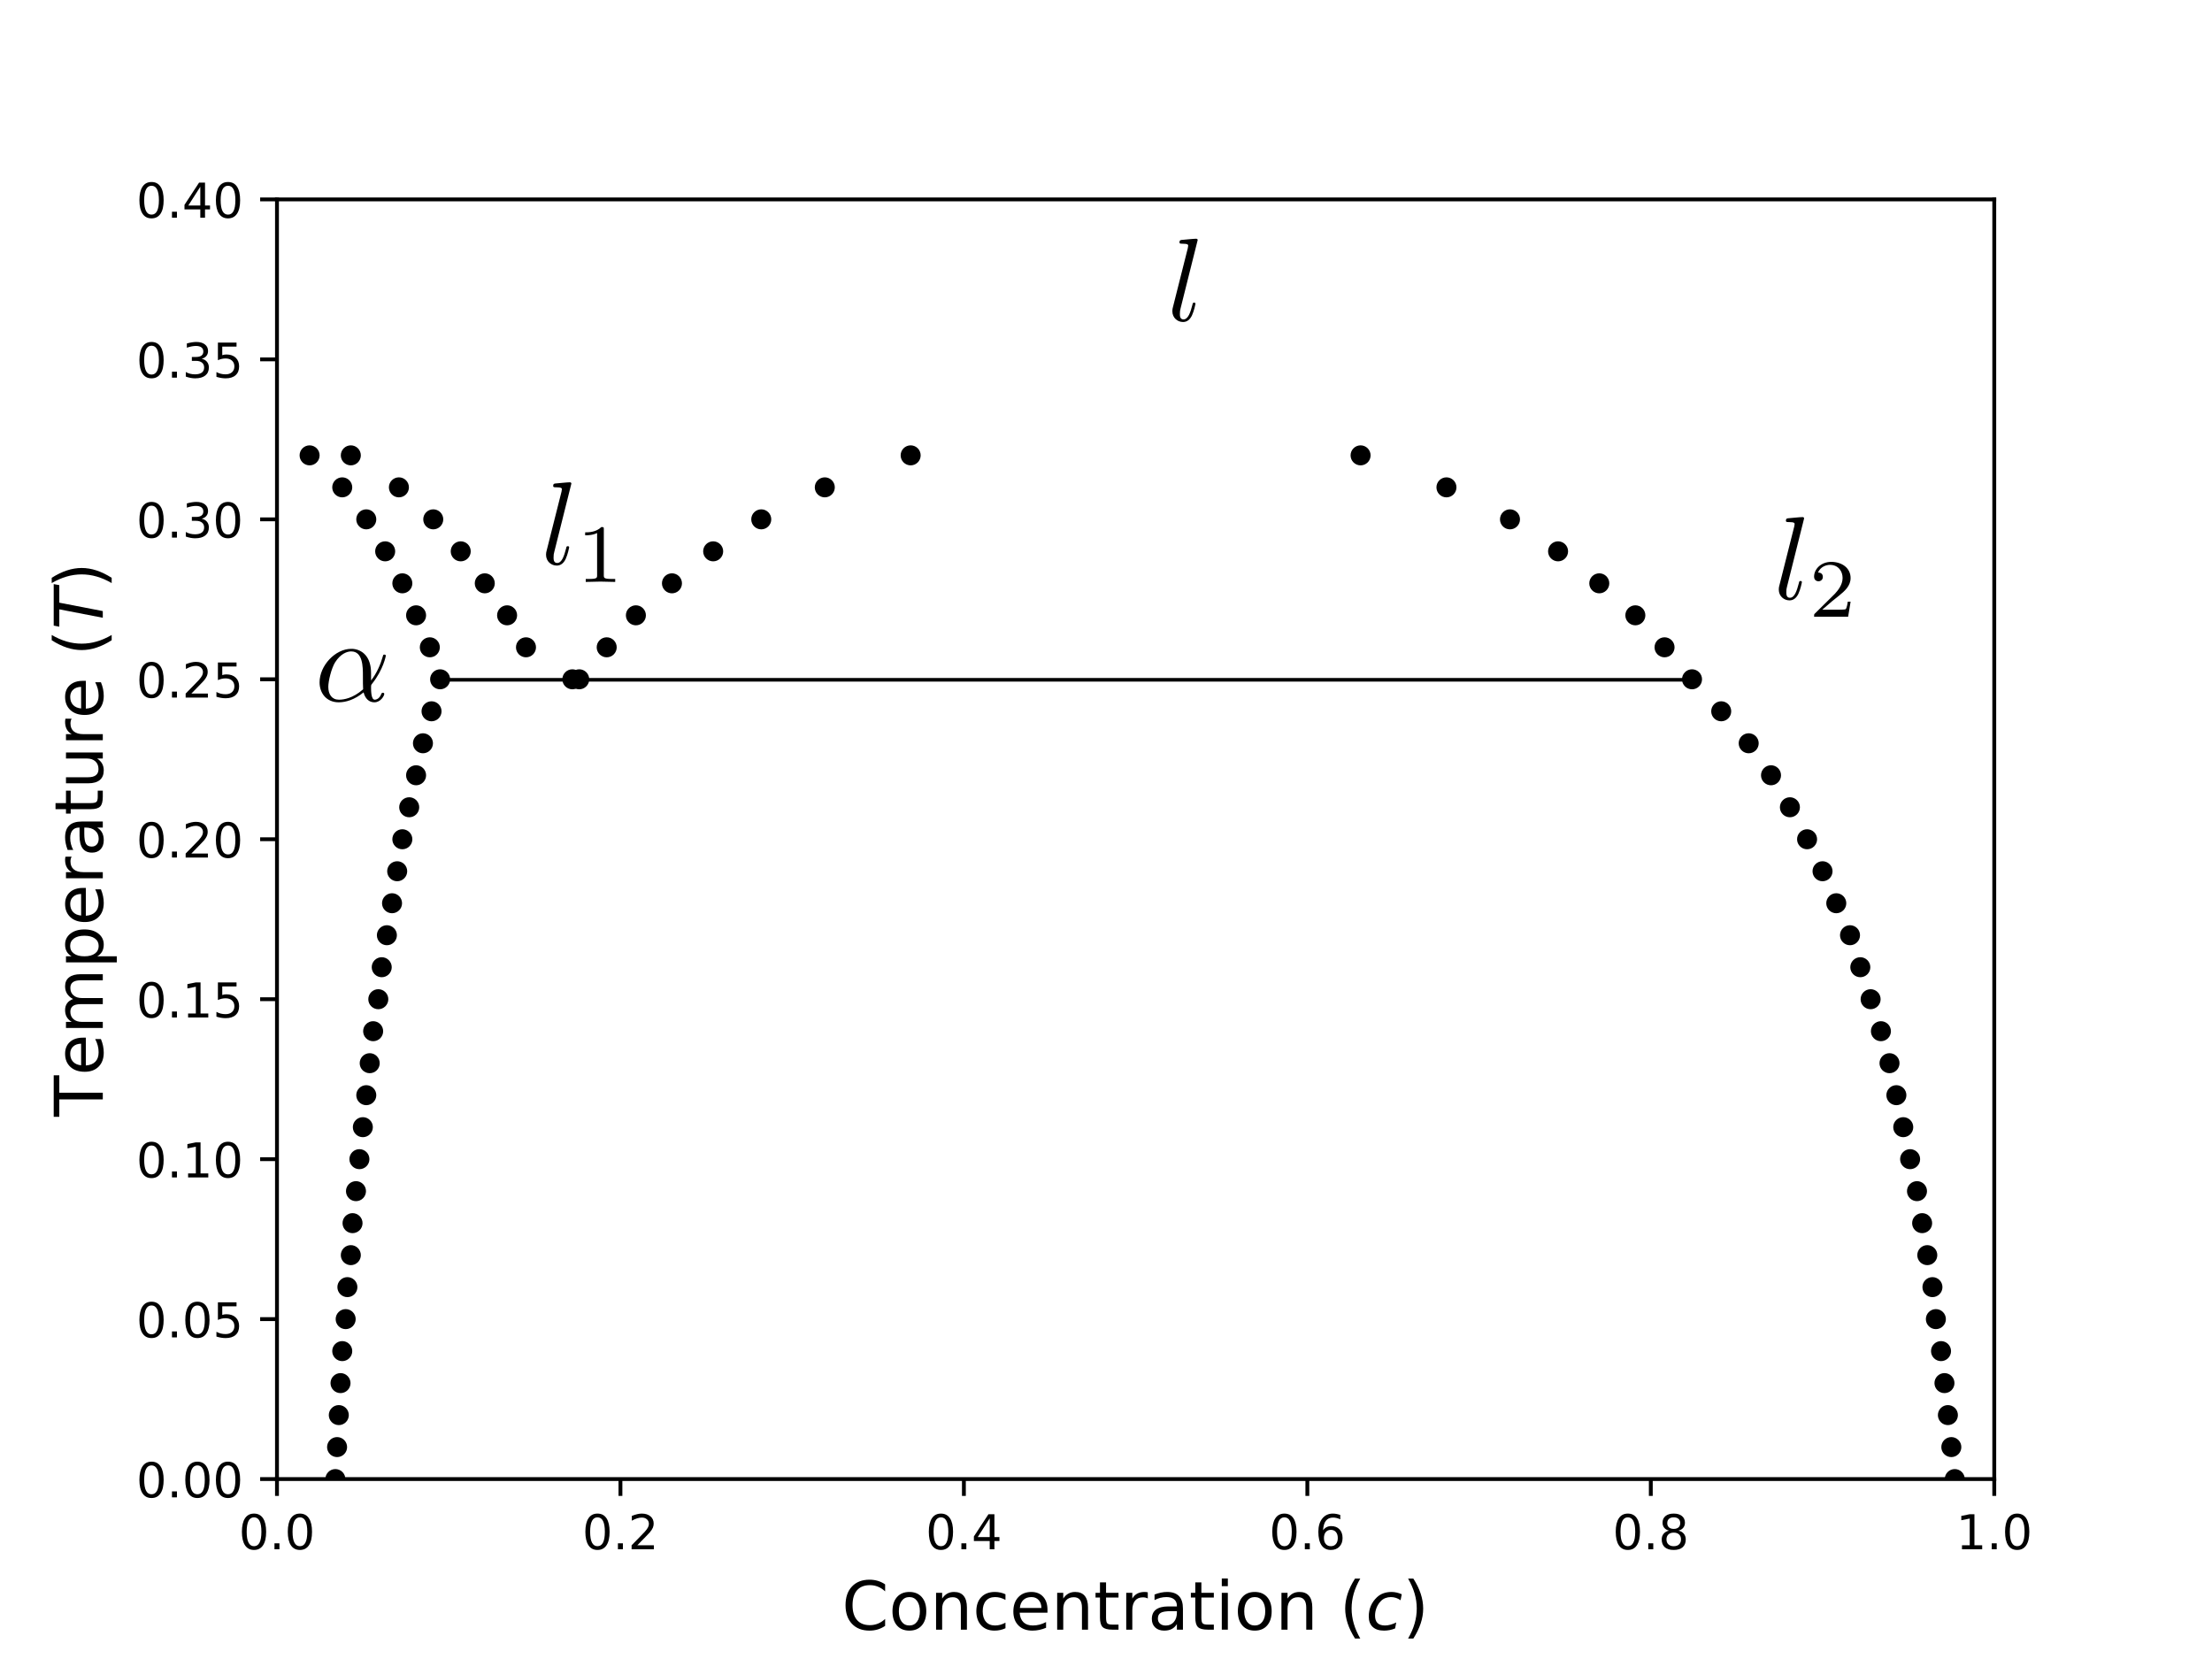 <?xml version="1.0" encoding="UTF-8" standalone="no"?>
<!-- Created with matplotlib (http://matplotlib.org/) -->

<svg
   xmlns:dc="http://purl.org/dc/elements/1.1/"
   xmlns:cc="http://creativecommons.org/ns#"
   xmlns:rdf="http://www.w3.org/1999/02/22-rdf-syntax-ns#"
   xmlns:svg="http://www.w3.org/2000/svg"
   xmlns="http://www.w3.org/2000/svg"
   xmlns:xlink="http://www.w3.org/1999/xlink"
   xmlns:sodipodi="http://sodipodi.sourceforge.net/DTD/sodipodi-0.dtd"
   xmlns:inkscape="http://www.inkscape.org/namespaces/inkscape"
   height="345pt"
   version="1.1"
   viewBox="0 0 460 345"
   width="460pt"
   id="svg569"
   sodipodi:docname="monotectic.svg"
   inkscape:version="0.92.1 r">
  <sodipodi:namedview
     pagecolor="#ffffff"
     bordercolor="#666666"
     borderopacity="1"
     objecttolerance="10"
     gridtolerance="10"
     guidetolerance="10"
     inkscape:pageopacity="0"
     inkscape:pageshadow="2"
     inkscape:window-width="1360"
     inkscape:window-height="713"
     id="namedview571"
     showgrid="false"
     inkscape:zoom="1.4511061"
     inkscape:cx="311.3757"
     inkscape:cy="211.97364"
     inkscape:window-x="0"
     inkscape:window-y="27"
     inkscape:window-maximized="1"
     inkscape:current-layer="svg569" />
  <defs
     id="defs4">
    <style
       type="text/css"
       id="style2">
*{stroke-linecap:butt;stroke-linejoin:round;}
  </style>
  </defs>
  <g
     id="figure_1">
    <g
       id="patch_1">
      <path
         d="M 0 345.6  L 460.8 345.6  L 460.8 0  L 0 0  z "
         style="fill:#ffffff;"
         id="path6" />
    </g>
    <g
       id="axes_1">
      <g
         id="patch_2">
        <path
           d="M 57.6 307.584  L 414.72 307.584  L 414.72 41.472  L 57.6 41.472  z "
           style="fill:#ffffff;"
           id="path9" />
      </g>
      <g
         id="PathCollection_1">
        <defs
           id="defs13">
          <path
             d="M 0 1.581  C 0.419 1.581 0.822 1.415 1.118 1.118  C 1.415 0.822 1.581 0.419 1.581 0  C 1.581 -0.419 1.415 -0.822 1.118 -1.118  C 0.822 -1.415 0.419 -1.581 0 -1.581  C -0.419 -1.581 -0.822 -1.415 -1.118 -1.118  C -1.415 -0.822 -1.581 -0.419 -1.581 0  C -1.581 0.419 -1.415 0.822 -1.118 1.118  C -0.822 1.415 -0.419 1.581 0 1.581  z "
             id="m2e92455baa"
             style="stroke:#000000;" />
        </defs>
        <g
           clip-path="url(#p2e828568d6)"
           id="g179">
          <use
             style="stroke:#000000;"
             x="69.742"
             xlink:href="#m2e92455baa"
             y="307.584"
             id="use15" />
          <use
             style="stroke:#000000;"
             x="406.506"
             xlink:href="#m2e92455baa"
             y="307.584"
             id="use17" />
          <use
             style="stroke:#000000;"
             x="70.099"
             xlink:href="#m2e92455baa"
             y="300.931"
             id="use19" />
          <use
             style="stroke:#000000;"
             x="405.792"
             xlink:href="#m2e92455baa"
             y="300.931"
             id="use21" />
          <use
             style="stroke:#000000;"
             x="70.456"
             xlink:href="#m2e92455baa"
             y="294.278"
             id="use23" />
          <use
             style="stroke:#000000;"
             x="405.078"
             xlink:href="#m2e92455baa"
             y="294.278"
             id="use25" />
          <use
             style="stroke:#000000;"
             x="70.813"
             xlink:href="#m2e92455baa"
             y="287.626"
             id="use27" />
          <use
             style="stroke:#000000;"
             x="404.364"
             xlink:href="#m2e92455baa"
             y="287.626"
             id="use29" />
          <use
             style="stroke:#000000;"
             x="71.171"
             xlink:href="#m2e92455baa"
             y="280.973"
             id="use31" />
          <use
             style="stroke:#000000;"
             x="403.649"
             xlink:href="#m2e92455baa"
             y="280.973"
             id="use33" />
          <use
             style="stroke:#000000;"
             x="71.885"
             xlink:href="#m2e92455baa"
             y="274.32"
             id="use35" />
          <use
             style="stroke:#000000;"
             x="402.578"
             xlink:href="#m2e92455baa"
             y="274.32"
             id="use37" />
          <use
             style="stroke:#000000;"
             x="72.242"
             xlink:href="#m2e92455baa"
             y="267.667"
             id="use39" />
          <use
             style="stroke:#000000;"
             x="401.864"
             xlink:href="#m2e92455baa"
             y="267.667"
             id="use41" />
          <use
             style="stroke:#000000;"
             x="72.956"
             xlink:href="#m2e92455baa"
             y="261.014"
             id="use43" />
          <use
             style="stroke:#000000;"
             x="400.792"
             xlink:href="#m2e92455baa"
             y="261.014"
             id="use45" />
          <use
             style="stroke:#000000;"
             x="73.313"
             xlink:href="#m2e92455baa"
             y="254.362"
             id="use47" />
          <use
             style="stroke:#000000;"
             x="399.721"
             xlink:href="#m2e92455baa"
             y="254.362"
             id="use49" />
          <use
             style="stroke:#000000;"
             x="74.028"
             xlink:href="#m2e92455baa"
             y="247.709"
             id="use51" />
          <use
             style="stroke:#000000;"
             x="398.65"
             xlink:href="#m2e92455baa"
             y="247.709"
             id="use53" />
          <use
             style="stroke:#000000;"
             x="74.742"
             xlink:href="#m2e92455baa"
             y="241.056"
             id="use55" />
          <use
             style="stroke:#000000;"
             x="397.221"
             xlink:href="#m2e92455baa"
             y="241.056"
             id="use57" />
          <use
             style="stroke:#000000;"
             x="75.456"
             xlink:href="#m2e92455baa"
             y="234.403"
             id="use59" />
          <use
             style="stroke:#000000;"
             x="395.793"
             xlink:href="#m2e92455baa"
             y="234.403"
             id="use61" />
          <use
             style="stroke:#000000;"
             x="76.17"
             xlink:href="#m2e92455baa"
             y="227.75"
             id="use63" />
          <use
             style="stroke:#000000;"
             x="394.364"
             xlink:href="#m2e92455baa"
             y="227.75"
             id="use65" />
          <use
             style="stroke:#000000;"
             x="76.884"
             xlink:href="#m2e92455baa"
             y="221.098"
             id="use67" />
          <use
             style="stroke:#000000;"
             x="392.936"
             xlink:href="#m2e92455baa"
             y="221.098"
             id="use69" />
          <use
             style="stroke:#000000;"
             x="77.599"
             xlink:href="#m2e92455baa"
             y="214.445"
             id="use71" />
          <use
             style="stroke:#000000;"
             x="391.15"
             xlink:href="#m2e92455baa"
             y="214.445"
             id="use73" />
          <use
             style="stroke:#000000;"
             x="78.67"
             xlink:href="#m2e92455baa"
             y="207.792"
             id="use75" />
          <use
             style="stroke:#000000;"
             x="389.007"
             xlink:href="#m2e92455baa"
             y="207.792"
             id="use77" />
          <use
             style="stroke:#000000;"
             x="79.384"
             xlink:href="#m2e92455baa"
             y="201.139"
             id="use79" />
          <use
             style="stroke:#000000;"
             x="386.865"
             xlink:href="#m2e92455baa"
             y="201.139"
             id="use81" />
          <use
             style="stroke:#000000;"
             x="80.456"
             xlink:href="#m2e92455baa"
             y="194.486"
             id="use83" />
          <use
             style="stroke:#000000;"
             x="384.722"
             xlink:href="#m2e92455baa"
             y="194.486"
             id="use85" />
          <use
             style="stroke:#000000;"
             x="81.527"
             xlink:href="#m2e92455baa"
             y="187.834"
             id="use87" />
          <use
             style="stroke:#000000;"
             x="381.865"
             xlink:href="#m2e92455baa"
             y="187.834"
             id="use89" />
          <use
             style="stroke:#000000;"
             x="82.598"
             xlink:href="#m2e92455baa"
             y="181.181"
             id="use91" />
          <use
             style="stroke:#000000;"
             x="379.008"
             xlink:href="#m2e92455baa"
             y="181.181"
             id="use93" />
          <use
             style="stroke:#000000;"
             x="83.67"
             xlink:href="#m2e92455baa"
             y="174.528"
             id="use95" />
          <use
             style="stroke:#000000;"
             x="375.794"
             xlink:href="#m2e92455baa"
             y="174.528"
             id="use97" />
          <use
             style="stroke:#000000;"
             x="85.098"
             xlink:href="#m2e92455baa"
             y="167.875"
             id="use99" />
          <use
             style="stroke:#000000;"
             x="372.223"
             xlink:href="#m2e92455baa"
             y="167.875"
             id="use101" />
          <use
             style="stroke:#000000;"
             x="86.527"
             xlink:href="#m2e92455baa"
             y="161.222"
             id="use103" />
          <use
             style="stroke:#000000;"
             x="368.294"
             xlink:href="#m2e92455baa"
             y="161.222"
             id="use105" />
          <use
             style="stroke:#000000;"
             x="87.955"
             xlink:href="#m2e92455baa"
             y="154.57"
             id="use107" />
          <use
             style="stroke:#000000;"
             x="363.652"
             xlink:href="#m2e92455baa"
             y="154.57"
             id="use109" />
          <use
             style="stroke:#000000;"
             x="89.741"
             xlink:href="#m2e92455baa"
             y="147.917"
             id="use111" />
          <use
             style="stroke:#000000;"
             x="357.938"
             xlink:href="#m2e92455baa"
             y="147.917"
             id="use113" />
          <use
             style="stroke:#000000;"
             x="91.526"
             xlink:href="#m2e92455baa"
             y="141.264"
             id="use115" />
          <use
             style="stroke:#000000;"
             x="119.025"
             xlink:href="#m2e92455baa"
             y="141.264"
             id="use117" />
          <use
             style="stroke:#000000;"
             x="120.453"
             xlink:href="#m2e92455baa"
             y="141.264"
             id="use119" />
          <use
             style="stroke:#000000;"
             x="351.867"
             xlink:href="#m2e92455baa"
             y="141.264"
             id="use121" />
          <use
             style="stroke:#000000;"
             x="89.384"
             xlink:href="#m2e92455baa"
             y="134.611"
             id="use123" />
          <use
             style="stroke:#000000;"
             x="109.382"
             xlink:href="#m2e92455baa"
             y="134.611"
             id="use125" />
          <use
             style="stroke:#000000;"
             x="126.167"
             xlink:href="#m2e92455baa"
             y="134.611"
             id="use127" />
          <use
             style="stroke:#000000;"
             x="346.153"
             xlink:href="#m2e92455baa"
             y="134.611"
             id="use129" />
          <use
             style="stroke:#000000;"
             x="86.527"
             xlink:href="#m2e92455baa"
             y="127.958"
             id="use131" />
          <use
             style="stroke:#000000;"
             x="105.454"
             xlink:href="#m2e92455baa"
             y="127.958"
             id="use133" />
          <use
             style="stroke:#000000;"
             x="132.238"
             xlink:href="#m2e92455baa"
             y="127.958"
             id="use135" />
          <use
             style="stroke:#000000;"
             x="340.082"
             xlink:href="#m2e92455baa"
             y="127.958"
             id="use137" />
          <use
             style="stroke:#000000;"
             x="83.67"
             xlink:href="#m2e92455baa"
             y="121.306"
             id="use139" />
          <use
             style="stroke:#000000;"
             x="100.812"
             xlink:href="#m2e92455baa"
             y="121.306"
             id="use141" />
          <use
             style="stroke:#000000;"
             x="139.738"
             xlink:href="#m2e92455baa"
             y="121.306"
             id="use143" />
          <use
             style="stroke:#000000;"
             x="332.582"
             xlink:href="#m2e92455baa"
             y="121.306"
             id="use145" />
          <use
             style="stroke:#000000;"
             x="80.099"
             xlink:href="#m2e92455baa"
             y="114.653"
             id="use147" />
          <use
             style="stroke:#000000;"
             x="95.812"
             xlink:href="#m2e92455baa"
             y="114.653"
             id="use149" />
          <use
             style="stroke:#000000;"
             x="148.308"
             xlink:href="#m2e92455baa"
             y="114.653"
             id="use151" />
          <use
             style="stroke:#000000;"
             x="324.012"
             xlink:href="#m2e92455baa"
             y="114.653"
             id="use153" />
          <use
             style="stroke:#000000;"
             x="76.17"
             xlink:href="#m2e92455baa"
             y="108"
             id="use155" />
          <use
             style="stroke:#000000;"
             x="90.098"
             xlink:href="#m2e92455baa"
             y="108"
             id="use157" />
          <use
             style="stroke:#000000;"
             x="158.308"
             xlink:href="#m2e92455baa"
             y="108"
             id="use159" />
          <use
             style="stroke:#000000;"
             x="314.012"
             xlink:href="#m2e92455baa"
             y="108"
             id="use161" />
          <use
             style="stroke:#000000;"
             x="71.171"
             xlink:href="#m2e92455baa"
             y="101.347"
             id="use163" />
          <use
             style="stroke:#000000;"
             x="82.956"
             xlink:href="#m2e92455baa"
             y="101.347"
             id="use165" />
          <use
             style="stroke:#000000;"
             x="171.521"
             xlink:href="#m2e92455baa"
             y="101.347"
             id="use167" />
          <use
             style="stroke:#000000;"
             x="300.799"
             xlink:href="#m2e92455baa"
             y="101.347"
             id="use169" />
          <use
             style="stroke:#000000;"
             x="64.385"
             xlink:href="#m2e92455baa"
             y="94.694"
             id="use171" />
          <use
             style="stroke:#000000;"
             x="72.956"
             xlink:href="#m2e92455baa"
             y="94.694"
             id="use173" />
          <use
             style="stroke:#000000;"
             x="189.377"
             xlink:href="#m2e92455baa"
             y="94.694"
             id="use175" />
          <use
             style="stroke:#000000;"
             x="282.943"
             xlink:href="#m2e92455baa"
             y="94.694"
             id="use177" />
        </g>
      </g>
      <g
         id="matplotlib.axis_1">
        <g
           id="xtick_1">
          <g
             id="line2d_1">
            <defs
               id="defs183">
              <path
                 d="M 0 0  L 0 3.5  "
                 id="m99279df3b2"
                 style="stroke:#000000;stroke-width:0.8;" />
            </defs>
            <g
               id="g187">
              <use
                 style="stroke:#000000;stroke-width:0.8;"
                 x="57.6"
                 xlink:href="#m99279df3b2"
                 y="307.584"
                 id="use185" />
            </g>
          </g>
          <g
             id="text_1">
            <!-- 0.0 -->
            <defs
               id="defs192">
              <path
                 d="M 31.781 66.406  Q 24.172 66.406 20.328 58.906  Q 16.5 51.422 16.5 36.375  Q 16.5 21.391 20.328 13.891  Q 24.172 6.391 31.781 6.391  Q 39.453 6.391 43.281 13.891  Q 47.125 21.391 47.125 36.375  Q 47.125 51.422 43.281 58.906  Q 39.453 66.406 31.781 66.406  M 31.781 74.219  Q 44.047 74.219 50.516 64.516  Q 56.984 54.828 56.984 36.375  Q 56.984 17.969 50.516 8.266  Q 44.047 -1.422 31.781 -1.422  Q 19.531 -1.422 13.062 8.266  Q 6.594 17.969 6.594 36.375  Q 6.594 54.828 13.062 64.516  Q 19.531 74.219 31.781 74.219  "
                 id="DejaVuSans-30" />
              <path
                 d="M 10.688 12.406  L 21 12.406  L 21 0  L 10.688 0  z "
                 id="DejaVuSans-2e" />
            </defs>
            <g
               transform="translate(49.648 322.182)scale(0.1 -0.1)"
               id="g200">
              <use
                 xlink:href="#DejaVuSans-30"
                 id="use194" />
              <use
                 x="63.623"
                 xlink:href="#DejaVuSans-2e"
                 id="use196" />
              <use
                 x="95.41"
                 xlink:href="#DejaVuSans-30"
                 id="use198" />
            </g>
          </g>
        </g>
        <g
           id="xtick_2">
          <g
             id="line2d_2">
            <g
               id="g206">
              <use
                 style="stroke:#000000;stroke-width:0.8;"
                 x="129.024"
                 xlink:href="#m99279df3b2"
                 y="307.584"
                 id="use204" />
            </g>
          </g>
          <g
             id="text_2">
            <!-- 0.2 -->
            <defs
               id="defs210">
              <path
                 d="M 19.188 8.297  L 53.609 8.297  L 53.609 0  L 7.328 0  L 7.328 8.297  Q 12.938 14.109 22.625 23.891  Q 32.328 33.688 34.812 36.531  Q 39.547 41.844 41.422 45.531  Q 43.312 49.219 43.312 52.781  Q 43.312 58.594 39.234 62.25  Q 35.156 65.922 28.609 65.922  Q 23.969 65.922 18.812 64.312  Q 13.672 62.703 7.812 59.422  L 7.812 69.391  Q 13.766 71.781 18.938 73  Q 24.125 74.219 28.422 74.219  Q 39.75 74.219 46.484 68.547  Q 53.219 62.891 53.219 53.422  Q 53.219 48.922 51.531 44.891  Q 49.859 40.875 45.406 35.406  Q 44.188 33.984 37.641 27.219  Q 31.109 20.453 19.188 8.297  "
                 id="DejaVuSans-32" />
            </defs>
            <g
               transform="translate(121.072 322.182)scale(0.1 -0.1)"
               id="g218">
              <use
                 xlink:href="#DejaVuSans-30"
                 id="use212" />
              <use
                 x="63.623"
                 xlink:href="#DejaVuSans-2e"
                 id="use214" />
              <use
                 x="95.41"
                 xlink:href="#DejaVuSans-32"
                 id="use216" />
            </g>
          </g>
        </g>
        <g
           id="xtick_3">
          <g
             id="line2d_3">
            <g
               id="g224">
              <use
                 style="stroke:#000000;stroke-width:0.8;"
                 x="200.448"
                 xlink:href="#m99279df3b2"
                 y="307.584"
                 id="use222" />
            </g>
          </g>
          <g
             id="text_3">
            <!-- 0.4 -->
            <defs
               id="defs228">
              <path
                 d="M 37.797 64.312  L 12.891 25.391  L 37.797 25.391  z M 35.203 72.906  L 47.609 72.906  L 47.609 25.391  L 58.016 25.391  L 58.016 17.188  L 47.609 17.188  L 47.609 0  L 37.797 0  L 37.797 17.188  L 4.891 17.188  L 4.891 26.703  z "
                 id="DejaVuSans-34" />
            </defs>
            <g
               transform="translate(192.496 322.182)scale(0.1 -0.1)"
               id="g236">
              <use
                 xlink:href="#DejaVuSans-30"
                 id="use230" />
              <use
                 x="63.623"
                 xlink:href="#DejaVuSans-2e"
                 id="use232" />
              <use
                 x="95.41"
                 xlink:href="#DejaVuSans-34"
                 id="use234" />
            </g>
          </g>
        </g>
        <g
           id="xtick_4">
          <g
             id="line2d_4">
            <g
               id="g242">
              <use
                 style="stroke:#000000;stroke-width:0.8;"
                 x="271.872"
                 xlink:href="#m99279df3b2"
                 y="307.584"
                 id="use240" />
            </g>
          </g>
          <g
             id="text_4">
            <!-- 0.6 -->
            <defs
               id="defs246">
              <path
                 d="M 33.016 40.375  Q 26.375 40.375 22.484 35.828  Q 18.609 31.297 18.609 23.391  Q 18.609 15.531 22.484 10.953  Q 26.375 6.391 33.016 6.391  Q 39.656 6.391 43.531 10.953  Q 47.406 15.531 47.406 23.391  Q 47.406 31.297 43.531 35.828  Q 39.656 40.375 33.016 40.375  M 52.594 71.297  L 52.594 62.312  Q 48.875 64.062 45.094 64.984  Q 41.312 65.922 37.594 65.922  Q 27.828 65.922 22.672 59.328  Q 17.531 52.734 16.797 39.406  Q 19.672 43.656 24.016 45.922  Q 28.375 48.188 33.594 48.188  Q 44.578 48.188 50.953 41.516  Q 57.328 34.859 57.328 23.391  Q 57.328 12.156 50.688 5.359  Q 44.047 -1.422 33.016 -1.422  Q 20.359 -1.422 13.672 8.266  Q 6.984 17.969 6.984 36.375  Q 6.984 53.656 15.188 63.938  Q 23.391 74.219 37.203 74.219  Q 40.922 74.219 44.703 73.484  Q 48.484 72.75 52.594 71.297  "
                 id="DejaVuSans-36" />
            </defs>
            <g
               transform="translate(263.92 322.182)scale(0.1 -0.1)"
               id="g254">
              <use
                 xlink:href="#DejaVuSans-30"
                 id="use248" />
              <use
                 x="63.623"
                 xlink:href="#DejaVuSans-2e"
                 id="use250" />
              <use
                 x="95.41"
                 xlink:href="#DejaVuSans-36"
                 id="use252" />
            </g>
          </g>
        </g>
        <g
           id="xtick_5">
          <g
             id="line2d_5">
            <g
               id="g260">
              <use
                 style="stroke:#000000;stroke-width:0.8;"
                 x="343.296"
                 xlink:href="#m99279df3b2"
                 y="307.584"
                 id="use258" />
            </g>
          </g>
          <g
             id="text_5">
            <!-- 0.8 -->
            <defs
               id="defs264">
              <path
                 d="M 31.781 34.625  Q 24.75 34.625 20.719 30.859  Q 16.703 27.094 16.703 20.516  Q 16.703 13.922 20.719 10.156  Q 24.75 6.391 31.781 6.391  Q 38.812 6.391 42.859 10.172  Q 46.922 13.969 46.922 20.516  Q 46.922 27.094 42.891 30.859  Q 38.875 34.625 31.781 34.625  M 21.922 38.812  Q 15.578 40.375 12.031 44.719  Q 8.5 49.078 8.5 55.328  Q 8.5 64.062 14.719 69.141  Q 20.953 74.219 31.781 74.219  Q 42.672 74.219 48.875 69.141  Q 55.078 64.062 55.078 55.328  Q 55.078 49.078 51.531 44.719  Q 48 40.375 41.703 38.812  Q 48.828 37.156 52.797 32.312  Q 56.781 27.484 56.781 20.516  Q 56.781 9.906 50.312 4.234  Q 43.844 -1.422 31.781 -1.422  Q 19.734 -1.422 13.25 4.234  Q 6.781 9.906 6.781 20.516  Q 6.781 27.484 10.781 32.312  Q 14.797 37.156 21.922 38.812  M 18.312 54.391  Q 18.312 48.734 21.844 45.562  Q 25.391 42.391 31.781 42.391  Q 38.141 42.391 41.719 45.562  Q 45.312 48.734 45.312 54.391  Q 45.312 60.062 41.719 63.234  Q 38.141 66.406 31.781 66.406  Q 25.391 66.406 21.844 63.234  Q 18.312 60.062 18.312 54.391  "
                 id="DejaVuSans-38" />
            </defs>
            <g
               transform="translate(335.344 322.182)scale(0.1 -0.1)"
               id="g272">
              <use
                 xlink:href="#DejaVuSans-30"
                 id="use266" />
              <use
                 x="63.623"
                 xlink:href="#DejaVuSans-2e"
                 id="use268" />
              <use
                 x="95.41"
                 xlink:href="#DejaVuSans-38"
                 id="use270" />
            </g>
          </g>
        </g>
        <g
           id="xtick_6">
          <g
             id="line2d_6">
            <g
               id="g278">
              <use
                 style="stroke:#000000;stroke-width:0.8;"
                 x="414.72"
                 xlink:href="#m99279df3b2"
                 y="307.584"
                 id="use276" />
            </g>
          </g>
          <g
             id="text_6">
            <!-- 1.0 -->
            <defs
               id="defs282">
              <path
                 d="M 12.406 8.297  L 28.516 8.297  L 28.516 63.922  L 10.984 60.406  L 10.984 69.391  L 28.422 72.906  L 38.281 72.906  L 38.281 8.297  L 54.391 8.297  L 54.391 0  L 12.406 0  z "
                 id="DejaVuSans-31" />
            </defs>
            <g
               transform="translate(406.768 322.182)scale(0.1 -0.1)"
               id="g290">
              <use
                 xlink:href="#DejaVuSans-31"
                 id="use284" />
              <use
                 x="63.623"
                 xlink:href="#DejaVuSans-2e"
                 id="use286" />
              <use
                 x="95.41"
                 xlink:href="#DejaVuSans-30"
                 id="use288" />
            </g>
          </g>
        </g>
        <g
           id="text_7">
          <!-- Concentration $(c)$ -->
          <defs
             id="defs307">
            <path
               d="M 64.406 67.281  L 64.406 56.891  Q 59.422 61.531 53.781 63.812  Q 48.141 66.109 41.797 66.109  Q 29.297 66.109 22.656 58.469  Q 16.016 50.828 16.016 36.375  Q 16.016 21.969 22.656 14.328  Q 29.297 6.688 41.797 6.688  Q 48.141 6.688 53.781 8.984  Q 59.422 11.281 64.406 15.922  L 64.406 5.609  Q 59.234 2.094 53.438 0.328  Q 47.656 -1.422 41.219 -1.422  Q 24.656 -1.422 15.125 8.703  Q 5.609 18.844 5.609 36.375  Q 5.609 53.953 15.125 64.078  Q 24.656 74.219 41.219 74.219  Q 47.75 74.219 53.531 72.484  Q 59.328 70.75 64.406 67.281  "
               id="DejaVuSans-43" />
            <path
               d="M 30.609 48.391  Q 23.391 48.391 19.188 42.75  Q 14.984 37.109 14.984 27.297  Q 14.984 17.484 19.156 11.844  Q 23.344 6.203 30.609 6.203  Q 37.797 6.203 41.984 11.859  Q 46.188 17.531 46.188 27.297  Q 46.188 37.016 41.984 42.703  Q 37.797 48.391 30.609 48.391  M 30.609 56  Q 42.328 56 49.016 48.375  Q 55.719 40.766 55.719 27.297  Q 55.719 13.875 49.016 6.219  Q 42.328 -1.422 30.609 -1.422  Q 18.844 -1.422 12.172 6.219  Q 5.516 13.875 5.516 27.297  Q 5.516 40.766 12.172 48.375  Q 18.844 56 30.609 56  "
               id="DejaVuSans-6f" />
            <path
               d="M 54.891 33.016  L 54.891 0  L 45.906 0  L 45.906 32.719  Q 45.906 40.484 42.875 44.328  Q 39.844 48.188 33.797 48.188  Q 26.516 48.188 22.312 43.547  Q 18.109 38.922 18.109 30.906  L 18.109 0  L 9.078 0  L 9.078 54.688  L 18.109 54.688  L 18.109 46.188  Q 21.344 51.125 25.703 53.562  Q 30.078 56 35.797 56  Q 45.219 56 50.047 50.172  Q 54.891 44.344 54.891 33.016  "
               id="DejaVuSans-6e" />
            <path
               d="M 48.781 52.594  L 48.781 44.188  Q 44.969 46.297 41.141 47.344  Q 37.312 48.391 33.406 48.391  Q 24.656 48.391 19.812 42.844  Q 14.984 37.312 14.984 27.297  Q 14.984 17.281 19.812 11.734  Q 24.656 6.203 33.406 6.203  Q 37.312 6.203 41.141 7.25  Q 44.969 8.297 48.781 10.406  L 48.781 2.094  Q 45.016 0.344 40.984 -0.531  Q 36.969 -1.422 32.422 -1.422  Q 20.062 -1.422 12.781 6.344  Q 5.516 14.109 5.516 27.297  Q 5.516 40.672 12.859 48.328  Q 20.219 56 33.016 56  Q 37.156 56 41.109 55.141  Q 45.062 54.297 48.781 52.594  "
               id="DejaVuSans-63" />
            <path
               d="M 56.203 29.594  L 56.203 25.203  L 14.891 25.203  Q 15.484 15.922 20.484 11.062  Q 25.484 6.203 34.422 6.203  Q 39.594 6.203 44.453 7.469  Q 49.312 8.734 54.109 11.281  L 54.109 2.781  Q 49.266 0.734 44.188 -0.344  Q 39.109 -1.422 33.891 -1.422  Q 20.797 -1.422 13.156 6.188  Q 5.516 13.812 5.516 26.812  Q 5.516 40.234 12.766 48.109  Q 20.016 56 32.328 56  Q 43.359 56 49.781 48.891  Q 56.203 41.797 56.203 29.594  M 47.219 32.234  Q 47.125 39.594 43.094 43.984  Q 39.062 48.391 32.422 48.391  Q 24.906 48.391 20.391 44.141  Q 15.875 39.891 15.188 32.172  z "
               id="DejaVuSans-65" />
            <path
               d="M 18.312 70.219  L 18.312 54.688  L 36.812 54.688  L 36.812 47.703  L 18.312 47.703  L 18.312 18.016  Q 18.312 11.328 20.141 9.422  Q 21.969 7.516 27.594 7.516  L 36.812 7.516  L 36.812 0  L 27.594 0  Q 17.188 0 13.234 3.875  Q 9.281 7.766 9.281 18.016  L 9.281 47.703  L 2.688 47.703  L 2.688 54.688  L 9.281 54.688  L 9.281 70.219  z "
               id="DejaVuSans-74" />
            <path
               d="M 41.109 46.297  Q 39.594 47.172 37.812 47.578  Q 36.031 48 33.891 48  Q 26.266 48 22.188 43.047  Q 18.109 38.094 18.109 28.812  L 18.109 0  L 9.078 0  L 9.078 54.688  L 18.109 54.688  L 18.109 46.188  Q 20.953 51.172 25.484 53.578  Q 30.031 56 36.531 56  Q 37.453 56 38.578 55.875  Q 39.703 55.766 41.062 55.516  z "
               id="DejaVuSans-72" />
            <path
               d="M 34.281 27.484  Q 23.391 27.484 19.188 25  Q 14.984 22.516 14.984 16.5  Q 14.984 11.719 18.141 8.906  Q 21.297 6.109 26.703 6.109  Q 34.188 6.109 38.703 11.406  Q 43.219 16.703 43.219 25.484  L 43.219 27.484  z M 52.203 31.203  L 52.203 0  L 43.219 0  L 43.219 8.297  Q 40.141 3.328 35.547 0.953  Q 30.953 -1.422 24.312 -1.422  Q 15.922 -1.422 10.953 3.297  Q 6 8.016 6 15.922  Q 6 25.141 12.172 29.828  Q 18.359 34.516 30.609 34.516  L 43.219 34.516  L 43.219 35.406  Q 43.219 41.609 39.141 45  Q 35.062 48.391 27.688 48.391  Q 23 48.391 18.547 47.266  Q 14.109 46.141 10.016 43.891  L 10.016 52.203  Q 14.938 54.109 19.578 55.047  Q 24.219 56 28.609 56  Q 40.484 56 46.344 49.844  Q 52.203 43.703 52.203 31.203  "
               id="DejaVuSans-61" />
            <path
               d="M 9.422 54.688  L 18.406 54.688  L 18.406 0  L 9.422 0  z M 9.422 75.984  L 18.406 75.984  L 18.406 64.594  L 9.422 64.594  z "
               id="DejaVuSans-69" />
            <path
               id="DejaVuSans-20" />
            <path
               d="M 31 75.875  Q 24.469 64.656 21.281 53.656  Q 18.109 42.672 18.109 31.391  Q 18.109 20.125 21.312 9.062  Q 24.516 -2 31 -13.188  L 23.188 -13.188  Q 15.875 -1.703 12.234 9.375  Q 8.594 20.453 8.594 31.391  Q 8.594 42.281 12.203 53.312  Q 15.828 64.359 23.188 75.875  z "
               id="DejaVuSans-28" />
            <path
               d="M 53.609 52.594  L 51.812 43.703  Q 48.578 46.047 44.938 47.219  Q 41.312 48.391 37.406 48.391  Q 33.109 48.391 29.219 46.875  Q 25.344 45.359 22.703 42.578  Q 18.5 38.328 16.203 32.609  Q 13.922 26.906 13.922 20.797  Q 13.922 13.422 17.609 9.812  Q 21.297 6.203 28.812 6.203  Q 32.516 6.203 36.688 7.328  Q 40.875 8.453 45.406 10.688  L 43.703 1.812  Q 39.797 0.203 35.672 -0.609  Q 31.547 -1.422 27.203 -1.422  Q 16.312 -1.422 10.453 4.016  Q 4.594 9.469 4.594 19.578  Q 4.594 28.078 7.641 35.234  Q 10.688 42.391 16.703 48.094  Q 20.797 52 26.312 54  Q 31.844 56 38.375 56  Q 42.188 56 45.938 55.141  Q 49.703 54.297 53.609 52.594  "
               id="DejaVuSans-Oblique-63" />
            <path
               d="M 8.016 75.875  L 15.828 75.875  Q 23.141 64.359 26.781 53.312  Q 30.422 42.281 30.422 31.391  Q 30.422 20.453 26.781 9.375  Q 23.141 -1.703 15.828 -13.188  L 8.016 -13.188  Q 14.5 -2 17.703 9.062  Q 20.906 20.125 20.906 31.391  Q 20.906 42.672 17.703 53.656  Q 14.5 64.656 8.016 75.875  "
               id="DejaVuSans-29" />
          </defs>
          <g
             transform="translate(175.05 338.9)scale(0.14 -0.14)"
             id="g343">
            <use
               transform="translate(0 0.016)"
               xlink:href="#DejaVuSans-43"
               id="use309" />
            <use
               transform="translate(69.824 0.016)"
               xlink:href="#DejaVuSans-6f"
               id="use311" />
            <use
               transform="translate(131.006 0.016)"
               xlink:href="#DejaVuSans-6e"
               id="use313" />
            <use
               transform="translate(194.385 0.016)"
               xlink:href="#DejaVuSans-63"
               id="use315" />
            <use
               transform="translate(249.365 0.016)"
               xlink:href="#DejaVuSans-65"
               id="use317" />
            <use
               transform="translate(310.889 0.016)"
               xlink:href="#DejaVuSans-6e"
               id="use319" />
            <use
               transform="translate(374.268 0.016)"
               xlink:href="#DejaVuSans-74"
               id="use321" />
            <use
               transform="translate(413.477 0.016)"
               xlink:href="#DejaVuSans-72"
               id="use323" />
            <use
               transform="translate(454.59 0.016)"
               xlink:href="#DejaVuSans-61"
               id="use325" />
            <use
               transform="translate(515.869 0.016)"
               xlink:href="#DejaVuSans-74"
               id="use327" />
            <use
               transform="translate(555.078 0.016)"
               xlink:href="#DejaVuSans-69"
               id="use329" />
            <use
               transform="translate(582.861 0.016)"
               xlink:href="#DejaVuSans-6f"
               id="use331" />
            <use
               transform="translate(644.043 0.016)"
               xlink:href="#DejaVuSans-6e"
               id="use333" />
            <use
               transform="translate(707.422 0.016)"
               xlink:href="#DejaVuSans-20"
               id="use335" />
            <use
               transform="translate(739.209 0.016)"
               xlink:href="#DejaVuSans-28"
               id="use337" />
            <use
               transform="translate(778.223 0.016)"
               xlink:href="#DejaVuSans-Oblique-63"
               id="use339" />
            <use
               transform="translate(833.203 0.016)"
               xlink:href="#DejaVuSans-29"
               id="use341" />
          </g>
        </g>
      </g>
      <g
         id="matplotlib.axis_2">
        <g
           id="ytick_1">
          <g
             id="line2d_7">
            <defs
               id="defs348">
              <path
                 d="M 0 0  L -3.5 0  "
                 id="m6c14c5714b"
                 style="stroke:#000000;stroke-width:0.8;" />
            </defs>
            <g
               id="g352">
              <use
                 style="stroke:#000000;stroke-width:0.8;"
                 x="57.6"
                 xlink:href="#m6c14c5714b"
                 y="307.584"
                 id="use350" />
            </g>
          </g>
          <g
             id="text_8">
            <!-- 0.00 -->
            <g
               transform="translate(28.334 311.383)scale(0.1 -0.1)"
               id="g363">
              <use
                 xlink:href="#DejaVuSans-30"
                 id="use355" />
              <use
                 x="63.623"
                 xlink:href="#DejaVuSans-2e"
                 id="use357" />
              <use
                 x="95.41"
                 xlink:href="#DejaVuSans-30"
                 id="use359" />
              <use
                 x="159.033"
                 xlink:href="#DejaVuSans-30"
                 id="use361" />
            </g>
          </g>
        </g>
        <g
           id="ytick_2">
          <g
             id="line2d_8">
            <g
               id="g369">
              <use
                 style="stroke:#000000;stroke-width:0.8;"
                 x="57.6"
                 xlink:href="#m6c14c5714b"
                 y="274.32"
                 id="use367" />
            </g>
          </g>
          <g
             id="text_9">
            <!-- 0.05 -->
            <defs
               id="defs373">
              <path
                 d="M 10.797 72.906  L 49.516 72.906  L 49.516 64.594  L 19.828 64.594  L 19.828 46.734  Q 21.969 47.469 24.109 47.828  Q 26.266 48.188 28.422 48.188  Q 40.625 48.188 47.75 41.5  Q 54.891 34.812 54.891 23.391  Q 54.891 11.625 47.562 5.094  Q 40.234 -1.422 26.906 -1.422  Q 22.312 -1.422 17.547 -0.641  Q 12.797 0.141 7.719 1.703  L 7.719 11.625  Q 12.109 9.234 16.797 8.062  Q 21.484 6.891 26.703 6.891  Q 35.156 6.891 40.078 11.328  Q 45.016 15.766 45.016 23.391  Q 45.016 31 40.078 35.438  Q 35.156 39.891 26.703 39.891  Q 22.75 39.891 18.812 39.016  Q 14.891 38.141 10.797 36.281  z "
                 id="DejaVuSans-35" />
            </defs>
            <g
               transform="translate(28.334 278.119)scale(0.1 -0.1)"
               id="g383">
              <use
                 xlink:href="#DejaVuSans-30"
                 id="use375" />
              <use
                 x="63.623"
                 xlink:href="#DejaVuSans-2e"
                 id="use377" />
              <use
                 x="95.41"
                 xlink:href="#DejaVuSans-30"
                 id="use379" />
              <use
                 x="159.033"
                 xlink:href="#DejaVuSans-35"
                 id="use381" />
            </g>
          </g>
        </g>
        <g
           id="ytick_3">
          <g
             id="line2d_9">
            <g
               id="g389">
              <use
                 style="stroke:#000000;stroke-width:0.8;"
                 x="57.6"
                 xlink:href="#m6c14c5714b"
                 y="241.056"
                 id="use387" />
            </g>
          </g>
          <g
             id="text_10">
            <!-- 0.10 -->
            <g
               transform="translate(28.334 244.855)scale(0.1 -0.1)"
               id="g400">
              <use
                 xlink:href="#DejaVuSans-30"
                 id="use392" />
              <use
                 x="63.623"
                 xlink:href="#DejaVuSans-2e"
                 id="use394" />
              <use
                 x="95.41"
                 xlink:href="#DejaVuSans-31"
                 id="use396" />
              <use
                 x="159.033"
                 xlink:href="#DejaVuSans-30"
                 id="use398" />
            </g>
          </g>
        </g>
        <g
           id="ytick_4">
          <g
             id="line2d_10">
            <g
               id="g406">
              <use
                 style="stroke:#000000;stroke-width:0.8;"
                 x="57.6"
                 xlink:href="#m6c14c5714b"
                 y="207.792"
                 id="use404" />
            </g>
          </g>
          <g
             id="text_11">
            <!-- 0.15 -->
            <g
               transform="translate(28.334 211.591)scale(0.1 -0.1)"
               id="g417">
              <use
                 xlink:href="#DejaVuSans-30"
                 id="use409" />
              <use
                 x="63.623"
                 xlink:href="#DejaVuSans-2e"
                 id="use411" />
              <use
                 x="95.41"
                 xlink:href="#DejaVuSans-31"
                 id="use413" />
              <use
                 x="159.033"
                 xlink:href="#DejaVuSans-35"
                 id="use415" />
            </g>
          </g>
        </g>
        <g
           id="ytick_5">
          <g
             id="line2d_11">
            <g
               id="g423">
              <use
                 style="stroke:#000000;stroke-width:0.8;"
                 x="57.6"
                 xlink:href="#m6c14c5714b"
                 y="174.528"
                 id="use421" />
            </g>
          </g>
          <g
             id="text_12">
            <!-- 0.20 -->
            <g
               transform="translate(28.334 178.327)scale(0.1 -0.1)"
               id="g434">
              <use
                 xlink:href="#DejaVuSans-30"
                 id="use426" />
              <use
                 x="63.623"
                 xlink:href="#DejaVuSans-2e"
                 id="use428" />
              <use
                 x="95.41"
                 xlink:href="#DejaVuSans-32"
                 id="use430" />
              <use
                 x="159.033"
                 xlink:href="#DejaVuSans-30"
                 id="use432" />
            </g>
          </g>
        </g>
        <g
           id="ytick_6">
          <g
             id="line2d_12">
            <g
               id="g440">
              <use
                 style="stroke:#000000;stroke-width:0.8;"
                 x="57.6"
                 xlink:href="#m6c14c5714b"
                 y="141.264"
                 id="use438" />
            </g>
          </g>
          <g
             id="text_13">
            <!-- 0.25 -->
            <g
               transform="translate(28.334 145.063)scale(0.1 -0.1)"
               id="g451">
              <use
                 xlink:href="#DejaVuSans-30"
                 id="use443" />
              <use
                 x="63.623"
                 xlink:href="#DejaVuSans-2e"
                 id="use445" />
              <use
                 x="95.41"
                 xlink:href="#DejaVuSans-32"
                 id="use447" />
              <use
                 x="159.033"
                 xlink:href="#DejaVuSans-35"
                 id="use449" />
            </g>
          </g>
        </g>
        <g
           id="ytick_7">
          <g
             id="line2d_13">
            <g
               id="g457">
              <use
                 style="stroke:#000000;stroke-width:0.8;"
                 x="57.6"
                 xlink:href="#m6c14c5714b"
                 y="108"
                 id="use455" />
            </g>
          </g>
          <g
             id="text_14">
            <!-- 0.30 -->
            <defs
               id="defs461">
              <path
                 d="M 40.578 39.312  Q 47.656 37.797 51.625 33  Q 55.609 28.219 55.609 21.188  Q 55.609 10.406 48.188 4.484  Q 40.766 -1.422 27.094 -1.422  Q 22.516 -1.422 17.656 -0.516  Q 12.797 0.391 7.625 2.203  L 7.625 11.719  Q 11.719 9.328 16.594 8.109  Q 21.484 6.891 26.812 6.891  Q 36.078 6.891 40.938 10.547  Q 45.797 14.203 45.797 21.188  Q 45.797 27.641 41.281 31.266  Q 36.766 34.906 28.719 34.906  L 20.219 34.906  L 20.219 43.016  L 29.109 43.016  Q 36.375 43.016 40.234 45.922  Q 44.094 48.828 44.094 54.297  Q 44.094 59.906 40.109 62.906  Q 36.141 65.922 28.719 65.922  Q 24.656 65.922 20.016 65.031  Q 15.375 64.156 9.812 62.312  L 9.812 71.094  Q 15.438 72.656 20.344 73.438  Q 25.25 74.219 29.594 74.219  Q 40.828 74.219 47.359 69.109  Q 53.906 64.016 53.906 55.328  Q 53.906 49.266 50.438 45.094  Q 46.969 40.922 40.578 39.312  "
                 id="DejaVuSans-33" />
            </defs>
            <g
               transform="translate(28.334 111.799)scale(0.1 -0.1)"
               id="g471">
              <use
                 xlink:href="#DejaVuSans-30"
                 id="use463" />
              <use
                 x="63.623"
                 xlink:href="#DejaVuSans-2e"
                 id="use465" />
              <use
                 x="95.41"
                 xlink:href="#DejaVuSans-33"
                 id="use467" />
              <use
                 x="159.033"
                 xlink:href="#DejaVuSans-30"
                 id="use469" />
            </g>
          </g>
        </g>
        <g
           id="ytick_8">
          <g
             id="line2d_14">
            <g
               id="g477">
              <use
                 style="stroke:#000000;stroke-width:0.8;"
                 x="57.6"
                 xlink:href="#m6c14c5714b"
                 y="74.736"
                 id="use475" />
            </g>
          </g>
          <g
             id="text_15">
            <!-- 0.35 -->
            <g
               transform="translate(28.334 78.535)scale(0.1 -0.1)"
               id="g488">
              <use
                 xlink:href="#DejaVuSans-30"
                 id="use480" />
              <use
                 x="63.623"
                 xlink:href="#DejaVuSans-2e"
                 id="use482" />
              <use
                 x="95.41"
                 xlink:href="#DejaVuSans-33"
                 id="use484" />
              <use
                 x="159.033"
                 xlink:href="#DejaVuSans-35"
                 id="use486" />
            </g>
          </g>
        </g>
        <g
           id="ytick_9">
          <g
             id="line2d_15">
            <g
               id="g494">
              <use
                 style="stroke:#000000;stroke-width:0.8;"
                 x="57.6"
                 xlink:href="#m6c14c5714b"
                 y="41.472"
                 id="use492" />
            </g>
          </g>
          <g
             id="text_16">
            <!-- 0.40 -->
            <g
               transform="translate(28.334 45.271)scale(0.1 -0.1)"
               id="g505">
              <use
                 xlink:href="#DejaVuSans-30"
                 id="use497" />
              <use
                 x="63.623"
                 xlink:href="#DejaVuSans-2e"
                 id="use499" />
              <use
                 x="95.41"
                 xlink:href="#DejaVuSans-34"
                 id="use501" />
              <use
                 x="159.033"
                 xlink:href="#DejaVuSans-30"
                 id="use503" />
            </g>
          </g>
        </g>
        <g
           id="text_17">
          <!-- Temperature $(T)$ -->
          <defs
             id="defs514">
            <path
               d="M -0.297 72.906  L 61.375 72.906  L 61.375 64.594  L 35.5 64.594  L 35.5 0  L 25.594 0  L 25.594 64.594  L -0.297 64.594  z "
               id="DejaVuSans-54" />
            <path
               d="M 52 44.188  Q 55.375 50.25 60.062 53.125  Q 64.75 56 71.094 56  Q 79.641 56 84.281 50.016  Q 88.922 44.047 88.922 33.016  L 88.922 0  L 79.891 0  L 79.891 32.719  Q 79.891 40.578 77.094 44.375  Q 74.312 48.188 68.609 48.188  Q 61.625 48.188 57.562 43.547  Q 53.516 38.922 53.516 30.906  L 53.516 0  L 44.484 0  L 44.484 32.719  Q 44.484 40.625 41.703 44.406  Q 38.922 48.188 33.109 48.188  Q 26.219 48.188 22.156 43.531  Q 18.109 38.875 18.109 30.906  L 18.109 0  L 9.078 0  L 9.078 54.688  L 18.109 54.688  L 18.109 46.188  Q 21.188 51.219 25.484 53.609  Q 29.781 56 35.688 56  Q 41.656 56 45.828 52.969  Q 50 49.953 52 44.188  "
               id="DejaVuSans-6d" />
            <path
               d="M 18.109 8.203  L 18.109 -20.797  L 9.078 -20.797  L 9.078 54.688  L 18.109 54.688  L 18.109 46.391  Q 20.953 51.266 25.266 53.625  Q 29.594 56 35.594 56  Q 45.562 56 51.781 48.094  Q 58.016 40.188 58.016 27.297  Q 58.016 14.406 51.781 6.484  Q 45.562 -1.422 35.594 -1.422  Q 29.594 -1.422 25.266 0.953  Q 20.953 3.328 18.109 8.203  M 48.688 27.297  Q 48.688 37.203 44.609 42.844  Q 40.531 48.484 33.406 48.484  Q 26.266 48.484 22.188 42.844  Q 18.109 37.203 18.109 27.297  Q 18.109 17.391 22.188 11.75  Q 26.266 6.109 33.406 6.109  Q 40.531 6.109 44.609 11.75  Q 48.688 17.391 48.688 27.297  "
               id="DejaVuSans-70" />
            <path
               d="M 8.5 21.578  L 8.5 54.688  L 17.484 54.688  L 17.484 21.922  Q 17.484 14.156 20.5 10.266  Q 23.531 6.391 29.594 6.391  Q 36.859 6.391 41.078 11.031  Q 45.312 15.672 45.312 23.688  L 45.312 54.688  L 54.297 54.688  L 54.297 0  L 45.312 0  L 45.312 8.406  Q 42.047 3.422 37.719 1  Q 33.406 -1.422 27.688 -1.422  Q 18.266 -1.422 13.375 4.438  Q 8.5 10.297 8.5 21.578  M 31.109 56  z "
               id="DejaVuSans-75" />
            <path
               d="M 5.906 72.906  L 67.578 72.906  L 66.016 64.594  L 39.984 64.594  L 27.484 0  L 17.578 0  L 30.078 64.594  L 4.297 64.594  z "
               id="DejaVuSans-Oblique-54" />
          </defs>
          <g
             transform="translate(21.394 232.208)rotate(-90)scale(0.14 -0.14)"
             id="g546">
            <use
               transform="translate(0 0.125)"
               xlink:href="#DejaVuSans-54"
               id="use516" />
            <use
               transform="translate(61.084 0.125)"
               xlink:href="#DejaVuSans-65"
               id="use518" />
            <use
               transform="translate(122.607 0.125)"
               xlink:href="#DejaVuSans-6d"
               id="use520" />
            <use
               transform="translate(220.02 0.125)"
               xlink:href="#DejaVuSans-70"
               id="use522" />
            <use
               transform="translate(283.496 0.125)"
               xlink:href="#DejaVuSans-65"
               id="use524" />
            <use
               transform="translate(345.02 0.125)"
               xlink:href="#DejaVuSans-72"
               id="use526" />
            <use
               transform="translate(386.133 0.125)"
               xlink:href="#DejaVuSans-61"
               id="use528" />
            <use
               transform="translate(447.412 0.125)"
               xlink:href="#DejaVuSans-74"
               id="use530" />
            <use
               transform="translate(486.621 0.125)"
               xlink:href="#DejaVuSans-75"
               id="use532" />
            <use
               transform="translate(550 0.125)"
               xlink:href="#DejaVuSans-72"
               id="use534" />
            <use
               transform="translate(591.113 0.125)"
               xlink:href="#DejaVuSans-65"
               id="use536" />
            <use
               transform="translate(652.637 0.125)"
               xlink:href="#DejaVuSans-20"
               id="use538" />
            <use
               transform="translate(684.424 0.125)"
               xlink:href="#DejaVuSans-28"
               id="use540" />
            <use
               transform="translate(723.438 0.125)"
               xlink:href="#DejaVuSans-Oblique-54"
               id="use542" />
            <use
               transform="translate(784.521 0.125)"
               xlink:href="#DejaVuSans-29"
               id="use544" />
          </g>
        </g>
      </g>
      <g
         id="patch_3">
        <path
           d="M 57.6 307.584  L 57.6 41.472  "
           style="fill:none;stroke:#000000;stroke-linecap:square;stroke-linejoin:miter;stroke-width:0.8;"
           id="path550" />
      </g>
      <g
         id="patch_4">
        <path
           d="M 414.72 307.584  L 414.72 41.472  "
           style="fill:none;stroke:#000000;stroke-linecap:square;stroke-linejoin:miter;stroke-width:0.8;"
           id="path553" />
      </g>
      <g
         id="patch_5">
        <path
           d="M 57.6 307.584  L 414.72 307.584  "
           style="fill:none;stroke:#000000;stroke-linecap:square;stroke-linejoin:miter;stroke-width:0.8;"
           id="path556" />
      </g>
      <g
         id="patch_6">
        <path
           d="M 57.6 41.472  L 414.72 41.472  "
           style="fill:none;stroke:#000000;stroke-linecap:square;stroke-linejoin:miter;stroke-width:0.8;"
           id="path559" />
      </g>
    </g>
  </g>
  <defs
     id="defs567">
    <clipPath
       id="p2e828568d6">
      <rect
         height="266.112"
         width="357.12"
         x="57.6"
         y="41.472"
         id="rect564" />
    </clipPath>
  </defs>
  <path
     style="fill:none;fill-rule:evenodd;stroke:#000000;stroke-width:0.75px;stroke-linecap:butt;stroke-linejoin:miter;stroke-opacity:1"
     d="M 91.482,141.362 H 353.007"
     id="path575"
     inkscape:connector-curvature="0" />
  <g
     id="g911"
     transform="translate(104.403,-78.044)"
     style="stroke-linecap:butt;stroke-linejoin:round">
    <g
       id="content"
       transform="matrix(0.493,0,0,-0.493,-86.25,345)"
       xml:space="preserve"
       stroke-miterlimit="10.433"
       font-style="normal"
       font-variant="normal"
       font-weight="normal"
       font-stretch="normal"
       font-size-adjust="none"
       letter-spacing="normal"
       word-spacing="normal"
       style="font-style:normal;font-variant:normal;font-weight:normal;font-stretch:normal;letter-spacing:normal;word-spacing:normal;text-anchor:start;fill:none;fill-opacity:1;fill-rule:evenodd;stroke:#000000;stroke-linecap:butt;stroke-linejoin:round;stroke-miterlimit:10.433;stroke-dasharray:none;stroke-dashoffset:0;stroke-opacity:1"><path
         d="m 468.38,440.23 v 0 0.01 0 0.01 0.02 0.01 l -0.01,0.02 v 0.02 0.02 l -0.01,0.02 v 0.02 l -0.01,0.02 -0.01,0.02 v 0.03 l -0.02,0.02 -0.01,0.03 -0.01,0.02 -0.02,0.03 -0.02,0.02 -0.02,0.02 -0.02,0.03 -0.01,0.01 -0.02,0.01 -0.01,0.01 -0.01,0.01 -0.02,0.01 -0.01,0.01 -0.02,0.01 -0.02,0.01 -0.02,0.01 -0.01,0.01 h -0.02 l -0.02,0.01 -0.02,0.01 h -0.03 l -0.02,0.01 -0.02,0.01 h -0.02 -0.03 l -0.02,0.01 h -0.03 -0.03 l -0.03,0.01 h -0.03 -0.03 c -1.14,0 -4.78,-0.41 -6.08,-0.5 -0.39,-0.05 -0.93,-0.1 -0.93,-1.05 0,-0.55 0.48,-0.55 1.23,-0.55 2.39,0 2.45,-0.45 2.45,-0.84 l -0.15,-1 -6.28,-24.91 c -0.14,-0.54 -0.25,-0.9 -0.25,-1.7 0,-2.83 2.2,-4.58 4.53,-4.58 1.65,0 2.89,1 3.75,2.78 0.89,1.91 1.48,4.8 1.48,4.89 0,0.5 -0.43,0.5 -0.59,0.5 -0.5,0 -0.55,-0.2 -0.7,-0.9 -0.85,-3.24 -1.79,-6.17 -3.79,-6.17 -1.5,0 -1.5,1.59 -1.5,2.29 0,1.19 0.07,1.44 0.3,2.39 z"
         id="path908"
         inkscape:connector-curvature="0"
         style="fill:#000000;stroke-width:0;stroke-linecap:butt;stroke-linejoin:round" /></g>  </g>
  <g
     id="g1587"
     transform="translate(-25.842,-27.393)"
     style="stroke-linecap:butt;stroke-linejoin:round">
    <g
       word-spacing="normal"
       letter-spacing="normal"
       font-size-adjust="none"
       font-stretch="normal"
       font-weight="normal"
       font-variant="normal"
       font-style="normal"
       stroke-miterlimit="10.433"
       xml:space="preserve"
       transform="matrix(0.493,0,0,-0.493,-86.25,345)"
       id="g1585"
       style="font-style:normal;font-variant:normal;font-weight:normal;font-stretch:normal;letter-spacing:normal;word-spacing:normal;text-anchor:start;fill:none;fill-opacity:1;fill-rule:evenodd;stroke:#000000;stroke-linecap:butt;stroke-linejoin:round;stroke-miterlimit:10.433;stroke-dasharray:none;stroke-dashoffset:0;stroke-opacity:1"><path
         id="path1581"
         d="m 468.38,440.23 v 0 0.01 0 0.01 0.02 0.01 l -0.01,0.02 v 0.02 0.02 l -0.01,0.02 v 0.02 l -0.01,0.02 -0.01,0.02 v 0.03 l -0.02,0.02 -0.01,0.03 -0.01,0.02 -0.02,0.03 -0.02,0.02 -0.02,0.02 -0.02,0.03 -0.01,0.01 -0.02,0.01 -0.01,0.01 -0.01,0.01 -0.02,0.01 -0.01,0.01 -0.02,0.01 -0.02,0.01 -0.02,0.01 -0.01,0.01 h -0.02 l -0.02,0.01 -0.02,0.01 h -0.03 l -0.02,0.01 -0.02,0.01 h -0.02 -0.03 l -0.02,0.01 h -0.03 -0.03 l -0.03,0.01 h -0.03 -0.03 c -1.14,0 -4.78,-0.41 -6.08,-0.5 -0.39,-0.05 -0.93,-0.1 -0.93,-1.05 0,-0.55 0.48,-0.55 1.23,-0.55 2.39,0 2.45,-0.45 2.45,-0.84 l -0.15,-1 -6.28,-24.91 c -0.14,-0.54 -0.25,-0.9 -0.25,-1.7 0,-2.83 2.2,-4.58 4.53,-4.58 1.65,0 2.89,1 3.75,2.78 0.89,1.91 1.48,4.8 1.48,4.89 0,0.5 -0.43,0.5 -0.59,0.5 -0.5,0 -0.55,-0.2 -0.7,-0.9 -0.85,-3.24 -1.79,-6.17 -3.79,-6.17 -1.5,0 -1.5,1.59 -1.5,2.29 0,1.19 0.07,1.44 0.3,2.39 z"
         inkscape:connector-curvature="0"
         style="fill:#000000;stroke-width:0;stroke-linecap:butt;stroke-linejoin:round" /><path
         id="path1583"
         d="m 482.07,420.92 v 0.04 0.04 0.05 0.04 0.03 0.04 0.04 0.03 l -0.01,0.04 v 0.03 0.03 0.03 0.03 l -0.01,0.03 v 0.03 l -0.01,0.02 v 0.03 0.02 l -0.01,0.03 v 0.02 l -0.02,0.04 -0.01,0.04 -0.02,0.03 -0.02,0.03 -0.02,0.03 -0.02,0.03 -0.03,0.02 -0.03,0.02 -0.04,0.02 -0.03,0.01 -0.04,0.01 -0.05,0.02 h -0.02 -0.03 l -0.02,0.01 h -0.03 l -0.03,0.01 h -0.02 -0.03 -0.03 -0.04 l -0.03,0.01 h -0.03 -0.04 -0.04 -0.03 -0.04 -0.04 -0.04 -0.05 -0.04 -0.05 c -2.23,-2.2 -5.39,-2.23 -6.82,-2.23 v -1.25 c 0.84,0 3.14,0 5.04,0.97 v -17.77 c 0,-1.16 0,-1.61 -3.48,-1.61 h -1.31 v -1.25 c 0.62,0.03 4.9,0.14 6.2,0.14 1.08,0 5.47,-0.11 6.23,-0.14 v 1.25 h -1.33 c -3.48,0 -3.48,0.45 -3.48,1.61 z"
         inkscape:connector-curvature="0"
         style="fill:#000000;stroke-width:0;stroke-linecap:butt;stroke-linejoin:round" /></g>  </g>
  <g
     id="g2271"
     transform="translate(230.514,-20.157)"
     style="stroke-linecap:butt;stroke-linejoin:round">
    <g
       id="g2269"
       transform="matrix(0.493,0,0,-0.493,-86.25,345)"
       xml:space="preserve"
       stroke-miterlimit="10.433"
       font-style="normal"
       font-variant="normal"
       font-weight="normal"
       font-stretch="normal"
       font-size-adjust="none"
       letter-spacing="normal"
       word-spacing="normal"
       style="font-style:normal;font-variant:normal;font-weight:normal;font-stretch:normal;letter-spacing:normal;word-spacing:normal;text-anchor:start;fill:none;fill-opacity:1;fill-rule:evenodd;stroke:#000000;stroke-linecap:butt;stroke-linejoin:round;stroke-miterlimit:10.433;stroke-dasharray:none;stroke-dashoffset:0;stroke-opacity:1"><path
         d="m 468.38,440.23 v 0 0.01 0 0.01 0.02 0.01 l -0.01,0.02 v 0.02 0.02 l -0.01,0.02 v 0.02 l -0.01,0.02 -0.01,0.02 v 0.03 l -0.02,0.02 -0.01,0.03 -0.01,0.02 -0.02,0.03 -0.02,0.02 -0.02,0.02 -0.02,0.03 -0.01,0.01 -0.02,0.01 -0.01,0.01 -0.01,0.01 -0.02,0.01 -0.01,0.01 -0.02,0.01 -0.02,0.01 -0.02,0.01 -0.01,0.01 h -0.02 l -0.02,0.01 -0.02,0.01 h -0.03 l -0.02,0.01 -0.02,0.01 h -0.02 -0.03 l -0.02,0.01 h -0.03 -0.03 l -0.03,0.01 h -0.03 -0.03 c -1.14,0 -4.78,-0.41 -6.08,-0.5 -0.39,-0.05 -0.93,-0.1 -0.93,-1.05 0,-0.55 0.48,-0.55 1.23,-0.55 2.39,0 2.45,-0.45 2.45,-0.84 l -0.15,-1 -6.28,-24.91 c -0.14,-0.54 -0.25,-0.9 -0.25,-1.7 0,-2.83 2.2,-4.58 4.53,-4.58 1.65,0 2.89,1 3.75,2.78 0.89,1.91 1.48,4.8 1.48,4.89 0,0.5 -0.43,0.5 -0.59,0.5 -0.5,0 -0.55,-0.2 -0.7,-0.9 -0.85,-3.24 -1.79,-6.17 -3.79,-6.17 -1.5,0 -1.5,1.59 -1.5,2.29 0,1.19 0.07,1.44 0.3,2.39 z"
         id="path2265"
         inkscape:connector-curvature="0"
         style="fill:#000000;stroke-width:0;stroke-linecap:butt;stroke-linejoin:round" /><path
         d="m 487.99,405.11 h -1.19 c -0.09,-0.77 -0.45,-2.83 -0.9,-3.18 -0.27,-0.2 -2.95,-0.2 -3.44,-0.2 h -6.42 c 3.66,3.23 4.87,4.2 6.97,5.84 2.58,2.07 4.98,4.22 4.98,7.54 0,4.21 -3.69,6.79 -8.15,6.79 -4.32,0 -7.25,-3.03 -7.25,-6.23 0,-1.78 1.5,-1.96 1.86,-1.96 0.82,0 1.84,0.6 1.84,1.85 0,0.62 -0.25,1.84 -2.06,1.84 1.07,2.47 3.45,3.24 5.09,3.24 3.48,0 5.3,-2.71 5.3,-5.53 0,-3.04 -2.16,-5.44 -3.28,-6.69 l -8.39,-8.3 c -0.36,-0.31 -0.36,-0.39 -0.36,-1.36 h 14.36 z"
         id="path2267"
         inkscape:connector-curvature="0"
         style="fill:#000000;stroke-width:0;stroke-linecap:butt;stroke-linejoin:round" /></g>  </g>
  <g
     id="g2961"
     transform="translate(-72.875,1.034)"
     style="stroke-linecap:butt;stroke-linejoin:round">
    <g
       word-spacing="normal"
       letter-spacing="normal"
       font-size-adjust="none"
       font-stretch="normal"
       font-weight="normal"
       font-variant="normal"
       font-style="normal"
       stroke-miterlimit="10.433"
       xml:space="preserve"
       transform="matrix(0.493,0,0,-0.493,-86.25,345)"
       id="g2959"
       style="font-style:normal;font-variant:normal;font-weight:normal;font-stretch:normal;letter-spacing:normal;word-spacing:normal;text-anchor:start;fill:none;fill-opacity:1;fill-rule:evenodd;stroke:#000000;stroke-linecap:butt;stroke-linejoin:round;stroke-miterlimit:10.433;stroke-dasharray:none;stroke-dashoffset:0;stroke-opacity:1"><path
         id="path2957"
         d="m 479.29,417.96 -0.01,0.37 -0.01,0.35 -0.02,0.35 -0.02,0.34 -0.06,0.65 -0.09,0.63 -0.11,0.59 -0.14,0.57 -0.15,0.54 -0.18,0.51 -0.19,0.49 -0.21,0.45 -0.23,0.44 -0.25,0.4 -0.26,0.38 -0.27,0.36 -0.29,0.33 -0.3,0.31 -0.31,0.29 -0.31,0.26 -0.33,0.24 -0.34,0.22 -0.34,0.2 -0.35,0.18 -0.35,0.16 -0.36,0.14 -0.35,0.12 -0.36,0.11 -0.37,0.09 -0.36,0.06 -0.36,0.06 -0.35,0.04 -0.35,0.02 h -0.35 l -0.05,-1.09 c 4.94,0 4.94,-6.53 4.94,-10.41 0,-1.84 0,-4.73 0.09,-5.57 v 0 c -4.37,-3.85 -8.22,-4.39 -10.2,-4.39 -3,0 -4.49,2.25 -4.49,5.43 0,2.44 1.3,7.82 2.89,10.36 2.33,3.64 5.04,4.58 6.77,4.58 l 0.05,1.09 c -6.82,0 -13.39,-7.12 -13.39,-14.14 0,-4.64 2.98,-8.42 8.06,-8.42 3.14,0 6.73,1.14 10.51,4.19 0.66,-2.64 2.3,-4.19 4.54,-4.19 2.64,0 4.18,2.74 4.18,3.53 0,0.36 -0.29,0.5 -0.59,0.5 -0.36,0 -0.5,-0.14 -0.66,-0.5 -0.89,-2.43 -2.68,-2.43 -2.78,-2.43 -1.54,0 -1.54,3.89 -1.54,5.07 0,1.05 0,1.16 0.5,1.75 4.68,5.88 5.73,11.66 5.73,11.71 0,0.11 -0.06,0.5 -0.61,0.5 -0.5,0 -0.5,-0.14 -0.75,-1.05 -0.89,-3.14 -2.53,-6.92 -4.87,-9.86 z"
         inkscape:connector-curvature="0"
         style="fill:#000000;stroke-width:0;stroke-linecap:butt;stroke-linejoin:round" /></g>  </g>
</svg>
